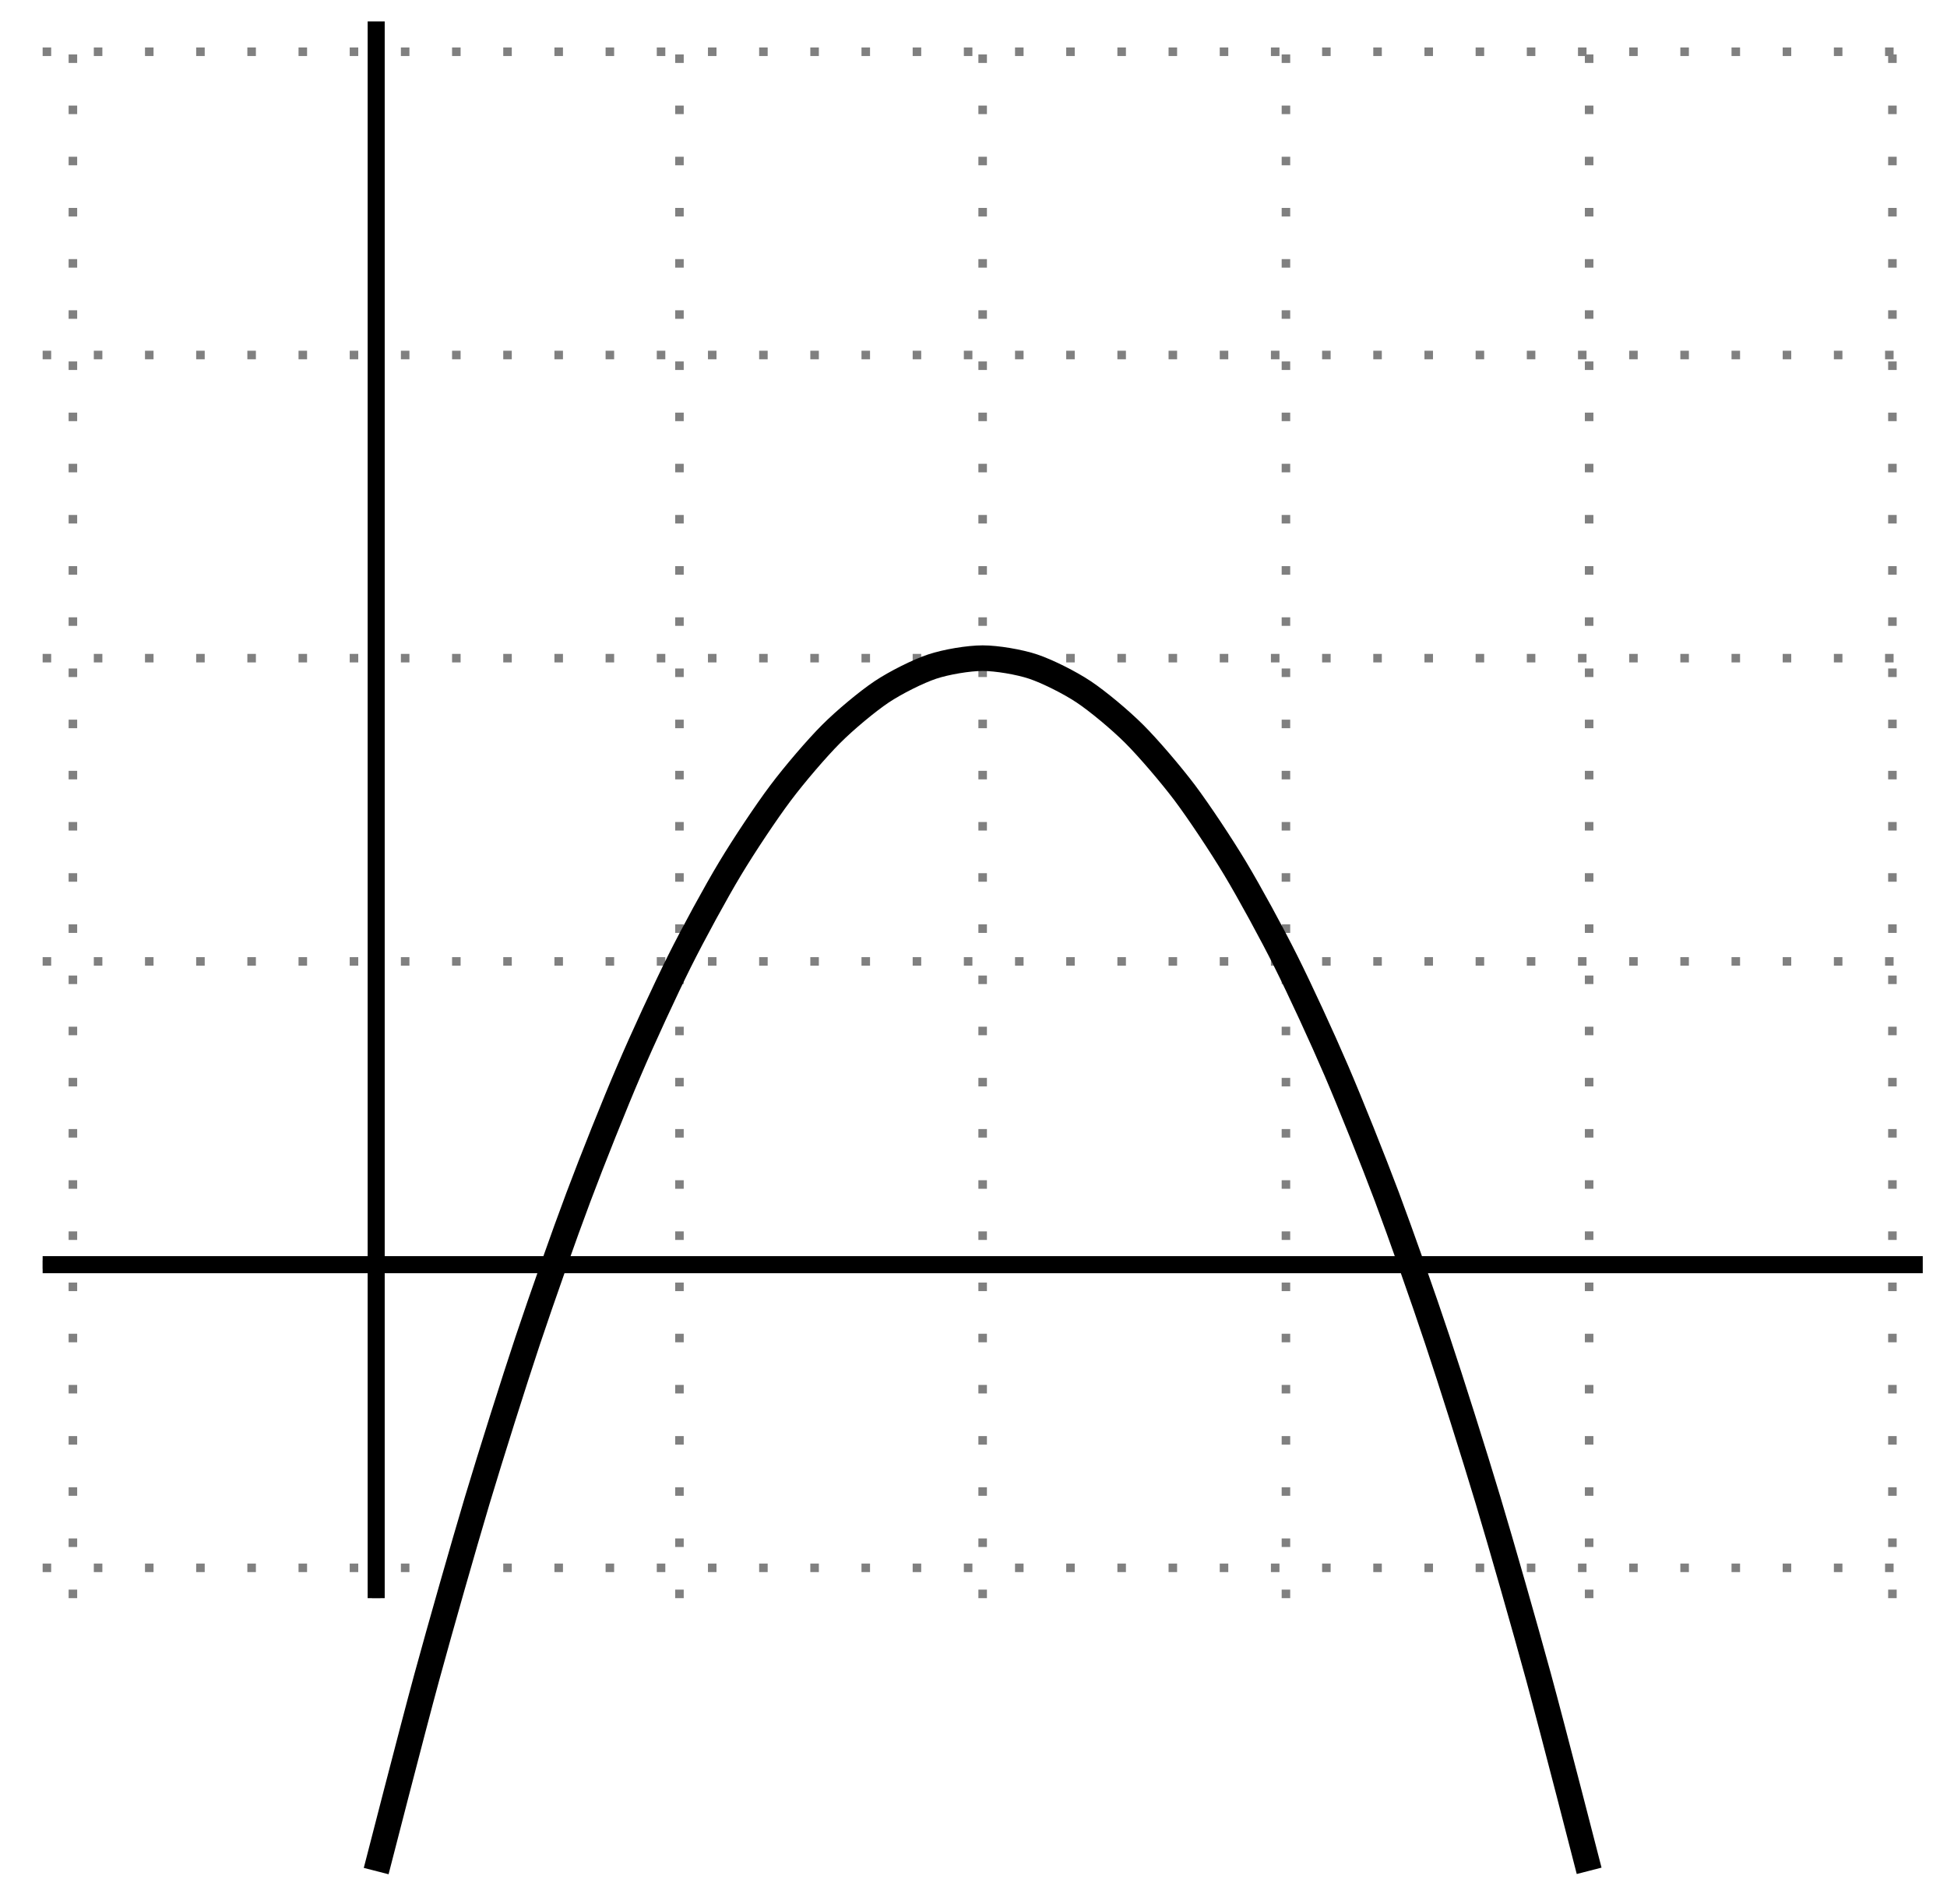 <?xml version="1.0" encoding="UTF-8"?>
<svg xmlns="http://www.w3.org/2000/svg" xmlns:xlink="http://www.w3.org/1999/xlink" width="91pt" height="89pt" viewBox="0 0 91 89" version="1.1">
<g id="surface1">
<path style="fill:none;stroke-width:0.399;stroke-linecap:butt;stroke-linejoin:miter;stroke:rgb(50%,50%,50%);stroke-opacity:1;stroke-dasharray:0.399,1.993;stroke-miterlimit:10;" d="M -15.589 -14.171 L 72.285 -14.171 M -15.589 -0.001 L 72.285 -0.001 M -15.589 14.174 L 72.285 14.174 M -15.589 28.349 L 72.285 28.349 M -15.589 42.519 L 72.285 42.519 M -15.589 56.694 L 72.285 56.694 M -14.175 -15.589 L -14.175 58.112 M -0 -15.589 L -0 58.112 M 14.175 -15.589 L 14.175 58.112 M 28.346 -15.589 L 28.346 58.112 M 42.521 -15.589 L 42.521 58.112 M 56.692 -15.589 L 56.692 58.112 M 70.867 -15.589 L 70.867 58.112 " transform="matrix(1,0,0,-1,17.582,59.113)"/>
<path style="fill:none;stroke-width:0.797;stroke-linecap:butt;stroke-linejoin:miter;stroke:rgb(0%,0%,0%);stroke-opacity:1;stroke-miterlimit:10;" d="M -0 -15.589 L -0 58.112 " transform="matrix(1,0,0,-1,17.582,59.113)"/>
<path style="fill:none;stroke-width:0.797;stroke-linecap:butt;stroke-linejoin:miter;stroke:rgb(0%,0%,0%);stroke-opacity:1;stroke-miterlimit:10;" d="M -15.589 -0.001 L 72.285 -0.001 " transform="matrix(1,0,0,-1,17.582,59.113)"/>
<path style="fill:none;stroke-width:1.196;stroke-linecap:butt;stroke-linejoin:miter;stroke:rgb(0%,0%,0%);stroke-opacity:1;stroke-miterlimit:10;" d="M -0 -28.346 C -0 -28.346 1.707 -21.694 2.363 -19.292 C 3.019 -16.89 4.07 -13.211 4.722 -11.023 C 5.378 -8.84 6.429 -5.512 7.085 -3.543 C 7.742 -1.579 8.792 1.401 9.449 3.147 C 10.105 4.897 11.155 7.526 11.812 9.053 C 12.464 10.584 13.519 12.861 14.171 14.17 C 14.827 15.482 15.878 17.412 16.534 18.502 C 17.19 19.595 18.241 21.173 18.897 22.044 C 19.553 22.919 20.604 24.146 21.26 24.802 C 21.913 25.458 22.967 26.333 23.62 26.771 C 24.276 27.208 25.327 27.735 25.983 27.954 C 26.639 28.173 27.69 28.349 28.346 28.349 C 29.002 28.349 30.053 28.173 30.709 27.954 C 31.361 27.735 32.412 27.212 33.068 26.774 C 33.724 26.337 34.775 25.462 35.431 24.806 C 36.088 24.15 37.138 22.923 37.795 22.052 C 38.451 21.177 39.501 19.599 40.154 18.509 C 40.81 17.416 41.861 15.49 42.517 14.178 C 43.173 12.869 44.224 10.592 44.88 9.061 C 45.536 7.534 46.587 4.905 47.243 3.159 C 47.895 1.409 48.95 -1.567 49.602 -3.536 C 50.259 -5.5 51.309 -8.828 51.966 -11.012 C 52.622 -13.199 53.672 -16.874 54.329 -19.28 C 54.985 -21.683 56.692 -28.334 56.692 -28.334 " transform="matrix(1,0,0,-1,17.582,59.113)"/>
</g>
</svg>
